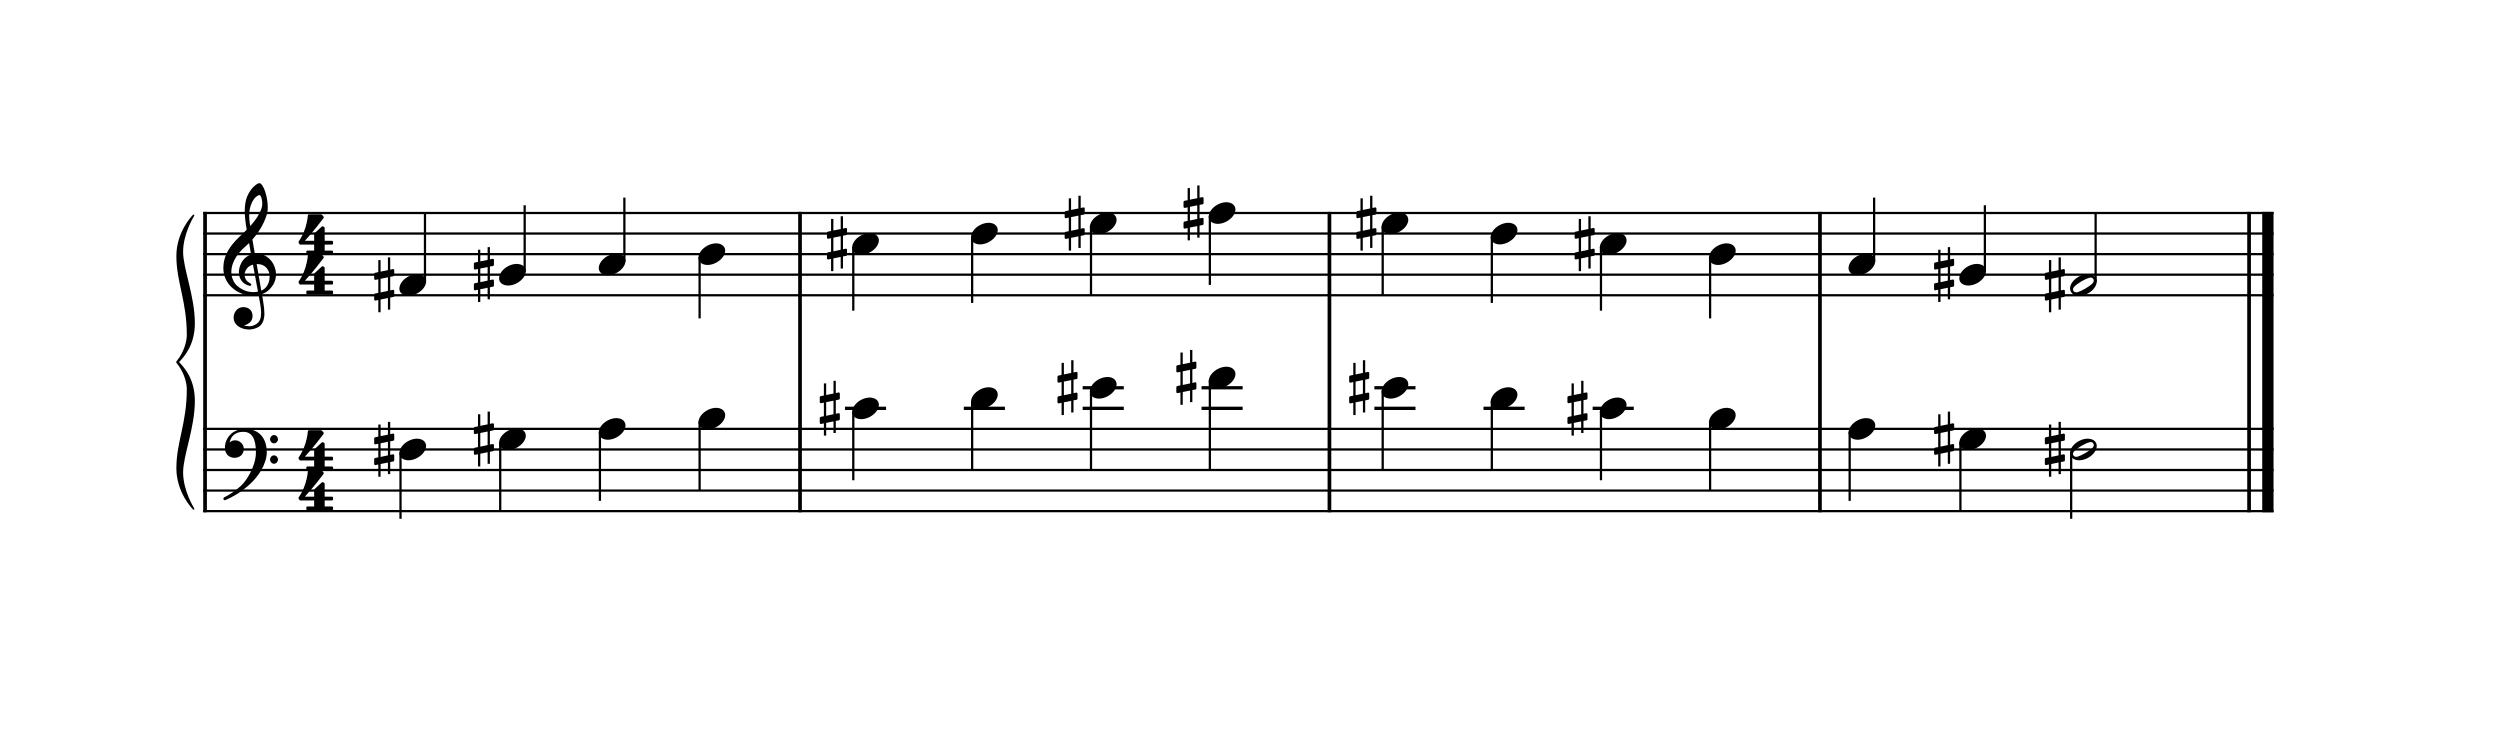 <?xml version="1.0" encoding="UTF-8" standalone="no"?>
<svg width="1000px" height="300px" viewBox="0 400 3040 900" xmlns="http://www.w3.org/2000/svg" xmlns:xlink="http://www.w3.org/1999/xlink" version="1.2" baseProfile="tiny">
 xmlns="http://www.w3.org/2000/svg" xmlns:xlink="http://www.w3.org/1999/xlink" version="1.2" baseProfile="tiny">
<title>exercises_scores (32)</title>
<desc>Generated by MuseScore 3.6.0</desc>
<polyline class="StaffLines" fill="none" stroke="#000000" stroke-width="2.75" stroke-linejoin="bevel" points="247.099,653.005 2764.63,653.005"/>
<polyline class="StaffLines" fill="none" stroke="#000000" stroke-width="2.75" stroke-linejoin="bevel" points="247.099,678.006 2764.63,678.006"/>
<polyline class="StaffLines" fill="none" stroke="#000000" stroke-width="2.75" stroke-linejoin="bevel" points="247.099,703.008 2764.63,703.008"/>
<polyline class="StaffLines" fill="none" stroke="#000000" stroke-width="2.75" stroke-linejoin="bevel" points="247.099,728.009 2764.63,728.009"/>
<polyline class="StaffLines" fill="none" stroke="#000000" stroke-width="2.75" stroke-linejoin="bevel" points="247.099,753.011 2764.63,753.011"/>
<polyline class="StaffLines" fill="none" stroke="#000000" stroke-width="2.75" stroke-linejoin="bevel" points="247.099,915.521 2764.63,915.521"/>
<polyline class="StaffLines" fill="none" stroke="#000000" stroke-width="2.75" stroke-linejoin="bevel" points="247.099,940.523 2764.63,940.523"/>
<polyline class="StaffLines" fill="none" stroke="#000000" stroke-width="2.75" stroke-linejoin="bevel" points="247.099,965.524 2764.63,965.524"/>
<polyline class="StaffLines" fill="none" stroke="#000000" stroke-width="2.75" stroke-linejoin="bevel" points="247.099,990.526 2764.63,990.526"/>
<polyline class="StaffLines" fill="none" stroke="#000000" stroke-width="2.75" stroke-linejoin="bevel" points="247.099,1015.53 2764.63,1015.53"/>
<path class="Text" d="M248.304,217.466 L212.604,217.466 L212.604,220.286 L213.684,220.286 C217.104,220.346 218.244,220.526 218.724,221.126 C219.084,221.666 219.084,221.786 219.084,224.846 L219.084,253.406 C219.084,256.466 219.084,256.586 218.724,257.126 C218.244,257.726 217.104,257.966 213.684,257.966 L212.604,257.966 L212.604,260.786 L233.184,260.786 L233.184,257.966 L231.204,257.966 C227.784,257.966 226.644,257.726 226.164,257.126 C225.804,256.586 225.804,256.406 225.804,253.406 L225.804,239.786 L227.004,239.786 C233.184,239.546 235.404,241.766 235.644,248.426 L238.464,248.426 L238.464,228.746 L235.644,228.746 C235.284,234.626 232.944,236.906 227.244,236.966 L225.804,236.966 L225.804,223.286 C225.744,220.766 226.344,220.346 229.584,220.286 L232.344,220.286 C242.184,220.226 244.644,222.446 246.504,232.766 L249.144,232.766 L248.304,217.466 M273.398,230.708 C273.885,230.613 274.28,230.132 274.28,229.636 L274.28,229.634 L274.28,224.954 C274.279,224.665 274.096,224.283 273.872,224.102 C273.706,223.966 273.398,223.857 273.184,223.857 C273.121,223.857 273.021,223.867 272.96,223.88 L270.374,224.414 L270.374,212.606 L268.178,212.606 L268.178,224.87 L261.08,226.34 L261.08,215.102 L258.884,215.102 L258.884,226.796 L255.776,227.438 C255.292,227.54 254.9,228.024 254.9,228.518 L254.9,233.114 C254.9,233.401 255.08,233.783 255.302,233.966 C255.469,234.102 255.779,234.212 255.994,234.212 L255.998,234.212 C256.059,234.212 256.159,234.204 256.22,234.194 L258.884,233.654 L258.884,246.764 L255.776,247.406 C255.293,247.506 254.9,247.987 254.9,248.48 L254.9,253.082 C254.9,253.369 255.08,253.751 255.302,253.934 C255.469,254.07 255.779,254.18 255.994,254.18 L255.998,254.18 C256.001,254.18 256.006,254.18 256.009,254.18 C256.068,254.18 256.162,254.169 256.22,254.156 L258.884,253.616 L258.884,265.406 L261.08,265.406 L261.08,253.172 L268.178,251.732 L268.178,262.91 L270.374,262.91 L270.374,251.288 L273.398,250.676 C273.885,250.581 274.28,250.1 274.28,249.604 L274.28,249.602 L274.28,244.922 C274.279,244.633 274.096,244.251 273.872,244.07 C273.708,243.933 273.403,243.823 273.19,243.823 C273.126,243.823 273.023,243.834 272.96,243.848 L270.374,244.382 L270.374,231.326 L273.398,230.708 M261.08,246.308 L261.08,233.204 L268.178,231.77 L268.178,244.838 L261.08,246.308 M307.02,216.566 L295.92,217.226 L295.92,219.806 L298.8,219.806 C301.08,219.866 301.38,220.226 301.38,222.806 L301.38,253.406 L301.38,254.846 L301.38,256.286 C301.32,257.126 301.26,257.486 301.02,257.786 C300.6,258.326 299.46,258.566 296.88,258.626 L296.64,258.626 L296.64,260.786 L311.82,260.786 L311.82,258.626 L311.58,258.626 C307.56,258.506 307.02,258.206 307.02,256.046 L307.02,253.406 L307.02,247.166 C307.02,244.226 307.44,241.526 308.1,240.146 C309.42,237.446 312.06,235.586 314.64,235.586 C316.2,235.586 318,236.486 318.84,237.686 C319.8,239.006 320.22,240.806 320.22,243.746 L320.22,253.406 L320.22,256.286 C320.16,257.126 320.1,257.486 319.86,257.786 C319.44,258.326 318.24,258.566 315.66,258.626 L315.42,258.626 L315.42,260.786 L330.6,260.786 L330.6,258.626 L330.36,258.626 C326.4,258.506 325.86,258.206 325.86,256.046 L325.86,253.406 L325.86,243.986 C325.86,239.666 325.68,238.586 324.6,236.546 C323.1,233.606 320.1,231.926 316.5,231.926 C312.6,231.926 309.72,233.666 307.02,237.686 L307.02,216.566 M358.797,241.466 C358.797,237.686 358.137,235.766 356.397,234.326 C354.417,232.706 351.477,231.926 347.637,231.926 C340.857,231.926 335.937,235.106 335.937,239.486 C335.937,241.706 337.317,243.146 339.417,243.146 C341.337,243.146 342.657,241.886 342.657,240.086 C342.657,239.306 342.357,238.466 341.757,237.626 C341.397,237.206 341.337,237.086 341.337,236.786 C341.337,235.586 343.737,234.506 346.617,234.506 C348.537,234.506 350.637,235.106 351.597,236.006 C352.737,236.966 353.157,238.406 353.157,241.106 L353.157,243.446 C346.917,244.526 344.937,245.006 341.997,246.146 C336.777,248.066 334.317,250.826 334.317,254.666 C334.317,258.986 337.677,261.686 343.017,261.686 C347.157,261.686 350.877,260.006 353.457,256.946 C354.417,260.006 355.917,261.206 358.737,261.206 C361.437,261.206 364.257,259.466 364.257,257.726 C364.257,257.306 364.017,257.006 363.657,257.006 C363.417,257.006 363.177,257.066 362.757,257.246 C361.917,257.606 361.557,257.666 361.077,257.666 C359.397,257.666 358.797,256.586 358.797,253.526 L358.797,241.466 M353.157,248.786 C353.157,252.386 352.977,253.226 351.957,254.786 C350.457,257.006 347.757,258.506 345.117,258.506 C342.357,258.506 340.377,256.526 340.377,253.826 C340.377,251.306 341.637,249.506 344.277,248.246 C346.137,247.406 348.477,246.806 353.157,246.026 L353.157,248.786 M376.916,232.826 L366.296,233.486 L366.296,236.066 L368.756,236.066 C371.036,236.126 371.336,236.486 371.336,239.066 L371.336,253.406 L371.336,256.226 C371.276,257.126 371.216,257.486 370.976,257.786 C370.556,258.326 369.356,258.566 366.776,258.626 L366.536,258.626 L366.536,260.786 L382.556,260.786 L382.556,258.626 L381.476,258.626 C377.456,258.506 376.916,258.206 376.916,256.046 L376.916,253.406 L376.916,252.806 C376.976,242.726 380.576,235.046 385.256,234.806 C384.416,235.766 384.176,236.366 384.176,237.506 C384.176,239.426 385.556,240.806 387.476,240.806 C389.696,240.806 391.136,239.186 391.136,236.786 C391.136,233.846 389.096,231.926 385.916,231.926 C382.136,231.926 378.896,234.926 376.916,240.266 L376.916,232.826 M404.737,232.826 L394.057,233.486 L394.057,236.066 L396.517,236.066 C398.797,236.126 399.097,236.486 399.097,239.066 L399.097,253.406 L399.097,255.746 L399.097,256.226 C399.037,257.126 398.977,257.486 398.737,257.786 C398.317,258.326 397.177,258.566 394.597,258.626 L394.357,258.626 L394.357,260.786 L409.477,260.786 L409.477,258.626 L409.237,258.626 C405.277,258.506 404.737,258.206 404.737,255.986 L404.737,253.406 L404.737,244.886 C404.737,239.546 407.677,235.586 411.577,235.586 C414.997,235.586 416.737,238.046 416.737,242.906 L416.737,253.406 L416.737,256.286 C416.677,257.066 416.617,257.486 416.317,257.786 C415.957,258.326 414.757,258.566 412.177,258.626 L411.937,258.626 L411.937,260.786 L427.117,260.786 L427.117,258.626 L426.877,258.626 C422.917,258.506 422.377,258.206 422.377,256.046 L422.377,253.406 L422.377,245.426 C422.377,239.426 425.077,235.586 429.277,235.586 C432.697,235.586 434.377,238.166 434.377,243.566 L434.377,253.406 L434.377,256.226 C434.317,257.066 434.257,257.486 433.957,257.786 C433.597,258.326 432.397,258.566 429.817,258.626 L429.577,258.626 L429.577,260.786 L444.757,260.786 L444.757,258.626 L444.517,258.626 C440.557,258.506 440.017,258.206 440.017,255.986 L440.017,253.406 L440.017,242.366 C440.017,238.646 439.657,237.386 438.097,235.346 C436.357,233.126 433.897,231.926 431.017,231.926 C427.117,231.926 424.237,233.786 421.657,237.926 C420.637,234.326 417.397,231.926 413.377,231.926 C409.717,231.926 407.077,233.666 404.737,237.446 L404.737,232.826 M461.125,231.926 C453.745,231.926 448.045,238.466 448.045,246.866 C448.045,255.086 453.805,261.686 461.005,261.686 C468.205,261.686 473.965,255.086 473.965,246.806 C473.965,238.586 468.205,231.926 461.125,231.926 M461.125,234.506 C465.325,234.506 467.665,238.886 467.665,246.806 C467.665,254.786 465.325,259.106 461.005,259.106 C456.685,259.106 454.345,254.786 454.345,246.866 C454.345,238.706 456.625,234.506 461.125,234.506 M488.005,232.826 L477.625,233.486 L477.625,236.066 L479.785,236.066 C482.065,236.126 482.365,236.486 482.365,239.066 L482.365,253.406 L482.365,254.846 L482.365,256.226 C482.305,257.126 482.245,257.486 482.005,257.786 C481.585,258.326 480.445,258.566 477.865,258.626 L477.625,258.626 L477.625,260.786 L492.805,260.786 L492.805,258.626 L492.565,258.626 C488.545,258.506 488.005,258.206 488.005,256.046 L488.005,253.406 L488.005,247.166 C488.005,244.226 488.425,241.526 489.085,240.146 C490.345,237.446 493.045,235.586 495.625,235.586 C497.185,235.586 498.985,236.426 499.885,237.686 C500.785,239.006 501.205,240.806 501.205,243.686 L501.205,253.406 L501.205,256.226 C501.145,257.126 501.085,257.486 500.845,257.786 C500.425,258.326 499.225,258.566 496.645,258.626 L496.405,258.626 L496.405,260.786 L511.585,260.786 L511.585,258.626 L511.345,258.626 C507.385,258.506 506.845,258.206 506.845,256.046 L506.845,253.406 L506.845,243.986 C506.845,239.666 506.665,238.586 505.585,236.546 C504.085,233.666 501.085,231.926 497.485,231.926 C493.585,231.926 490.645,233.726 488.005,237.686 L488.005,232.826 M525.021,232.826 L513.741,233.486 L513.741,236.066 L516.801,236.066 C519.081,236.126 519.381,236.486 519.381,239.066 L519.381,253.406 L519.381,256.226 C519.321,257.126 519.261,257.486 519.021,257.786 C518.601,258.326 517.461,258.566 514.881,258.626 L514.461,258.626 L514.461,260.786 L530.001,260.786 L530.001,258.626 L529.581,258.626 C525.561,258.506 525.021,258.206 525.021,256.046 L525.021,253.406 L525.021,232.826 M522.201,217.886 C520.281,217.886 518.721,219.446 518.721,221.366 C518.721,223.286 520.281,224.846 522.141,224.846 C524.121,224.846 525.681,223.286 525.681,221.366 C525.681,219.446 524.121,217.886 522.201,217.886 M554.772,251.966 C552.852,256.286 550.812,258.026 547.692,258.026 C542.892,258.026 539.892,253.646 539.892,246.626 C539.892,239.306 542.832,234.506 547.272,234.506 C549.072,234.506 550.632,235.346 550.632,236.306 C550.632,236.486 550.572,236.666 550.272,237.026 C549.312,238.166 549.072,238.766 549.072,239.786 C549.072,241.766 550.572,243.146 552.672,243.146 C554.832,243.146 556.332,241.466 556.332,239.066 C556.332,234.986 552.312,231.926 546.972,231.926 C539.172,231.926 533.592,238.286 533.592,247.286 C533.592,255.806 538.692,261.686 546.132,261.686 C551.472,261.686 554.532,259.226 557.112,252.866 L554.772,251.966 M586.908,232.826 L576.228,233.486 L576.228,236.066 L578.688,236.066 C580.968,236.126 581.268,236.486 581.268,239.066 L581.268,253.406 L581.268,255.746 L581.268,256.226 C581.208,257.126 581.148,257.486 580.908,257.786 C580.488,258.326 579.348,258.566 576.768,258.626 L576.528,258.626 L576.528,260.786 L591.648,260.786 L591.648,258.626 L591.408,258.626 C587.448,258.506 586.908,258.206 586.908,255.986 L586.908,253.406 L586.908,244.886 C586.908,239.546 589.848,235.586 593.748,235.586 C597.168,235.586 598.908,238.046 598.908,242.906 L598.908,253.406 L598.908,256.286 C598.848,257.066 598.788,257.486 598.488,257.786 C598.128,258.326 596.928,258.566 594.348,258.626 L594.108,258.626 L594.108,260.786 L609.288,260.786 L609.288,258.626 L609.048,258.626 C605.088,258.506 604.548,258.206 604.548,256.046 L604.548,253.406 L604.548,245.426 C604.548,239.426 607.248,235.586 611.448,235.586 C614.868,235.586 616.548,238.166 616.548,243.566 L616.548,253.406 L616.548,256.226 C616.488,257.066 616.428,257.486 616.128,257.786 C615.768,258.326 614.568,258.566 611.988,258.626 L611.748,258.626 L611.748,260.786 L626.928,260.786 L626.928,258.626 L626.688,258.626 C622.728,258.506 622.188,258.206 622.188,255.986 L622.188,253.406 L622.188,242.366 C622.188,238.646 621.828,237.386 620.268,235.346 C618.528,233.126 616.068,231.926 613.188,231.926 C609.288,231.926 606.408,233.786 603.828,237.926 C602.808,234.326 599.568,231.926 595.548,231.926 C591.888,231.926 589.248,233.666 586.908,237.446 L586.908,232.826 M640.537,232.826 L629.257,233.486 L629.257,236.066 L632.317,236.066 C634.597,236.126 634.897,236.486 634.897,239.066 L634.897,253.406 L634.897,256.226 C634.837,257.126 634.777,257.486 634.537,257.786 C634.117,258.326 632.977,258.566 630.397,258.626 L629.977,258.626 L629.977,260.786 L645.517,260.786 L645.517,258.626 L645.097,258.626 C641.077,258.506 640.537,258.206 640.537,256.046 L640.537,253.406 L640.537,232.826 M637.717,217.886 C635.797,217.886 634.237,219.446 634.237,221.366 C634.237,223.286 635.797,224.846 637.657,224.846 C639.637,224.846 641.197,223.286 641.197,221.366 C641.197,219.446 639.637,217.886 637.717,217.886 M659.067,232.826 L648.687,233.486 L648.687,236.066 L650.847,236.066 C653.127,236.126 653.427,236.486 653.427,239.066 L653.427,253.406 L653.427,254.846 L653.427,256.226 C653.367,257.126 653.307,257.486 653.067,257.786 C652.647,258.326 651.507,258.566 648.927,258.626 L648.687,258.626 L648.687,260.786 L663.867,260.786 L663.867,258.626 L663.627,258.626 C659.607,258.506 659.067,258.206 659.067,256.046 L659.067,253.406 L659.067,247.166 C659.067,244.226 659.487,241.526 660.147,240.146 C661.407,237.446 664.107,235.586 666.687,235.586 C668.247,235.586 670.047,236.426 670.947,237.686 C671.847,239.006 672.267,240.806 672.267,243.686 L672.267,253.406 L672.267,256.226 C672.207,257.126 672.147,257.486 671.907,257.786 C671.487,258.326 670.287,258.566 667.707,258.626 L667.467,258.626 L667.467,260.786 L682.647,260.786 L682.647,258.626 L682.407,258.626 C678.447,258.506 677.907,258.206 677.907,256.046 L677.907,253.406 L677.907,243.986 C677.907,239.666 677.727,238.586 676.647,236.546 C675.147,233.666 672.147,231.926 668.547,231.926 C664.647,231.926 661.707,233.726 659.067,237.686 L659.067,232.826 M698.843,231.926 C691.463,231.926 685.763,238.466 685.763,246.866 C685.763,255.086 691.523,261.686 698.723,261.686 C705.923,261.686 711.683,255.086 711.683,246.806 C711.683,238.586 705.923,231.926 698.843,231.926 M698.843,234.506 C703.043,234.506 705.383,238.886 705.383,246.806 C705.383,254.786 703.043,259.106 698.723,259.106 C694.403,259.106 692.063,254.786 692.063,246.866 C692.063,238.706 694.343,234.506 698.843,234.506 M725.603,232.826 L714.983,233.486 L714.983,236.066 L717.443,236.066 C719.723,236.126 720.023,236.486 720.023,239.066 L720.023,253.406 L720.023,256.226 C719.963,257.126 719.903,257.486 719.663,257.786 C719.243,258.326 718.043,258.566 715.463,258.626 L715.223,258.626 L715.223,260.786 L731.243,260.786 L731.243,258.626 L730.163,258.626 C726.143,258.506 725.603,258.206 725.603,256.046 L725.603,253.406 L725.603,252.806 C725.663,242.726 729.263,235.046 733.943,234.806 C733.103,235.766 732.863,236.366 732.863,237.506 C732.863,239.426 734.243,240.806 736.163,240.806 C738.383,240.806 739.823,239.186 739.823,236.786 C739.823,233.846 737.783,231.926 734.603,231.926 C730.823,231.926 727.583,234.926 725.603,240.266 L725.603,232.826 "/>
<polyline class="BarLine" fill="none" stroke="#000000" stroke-width="4.50" stroke-linejoin="bevel" points="249.349,914.146 249.349,1016.9"/>
<polyline class="BarLine" fill="none" stroke="#000000" stroke-width="4.50" stroke-linejoin="bevel" points="972.826,914.146 972.826,1016.9"/>
<polyline class="BarLine" fill="none" stroke="#000000" stroke-width="4.50" stroke-linejoin="bevel" points="1616.59,914.146 1616.59,1016.9"/>
<polyline class="BarLine" fill="none" stroke="#000000" stroke-width="4.50" stroke-linejoin="bevel" points="2213.06,914.146 2213.06,1016.9"/>
<polyline class="BarLine" fill="none" stroke="#000000" stroke-width="4.50" stroke-linejoin="bevel" points="2734.88,914.146 2734.88,1016.9"/>
<polyline class="BarLine" fill="none" stroke="#000000" stroke-width="13.75" stroke-linejoin="bevel" points="2757.75,914.146 2757.75,1016.9"/>
<polyline class="BarLine" fill="none" stroke="#000000" stroke-width="4.50" stroke-linejoin="bevel" points="249.349,651.63 249.349,915.521"/>
<polyline class="BarLine" fill="none" stroke="#000000" stroke-width="4.50" stroke-linejoin="bevel" points="972.826,651.63 972.826,915.521"/>
<polyline class="BarLine" fill="none" stroke="#000000" stroke-width="4.50" stroke-linejoin="bevel" points="1616.59,651.63 1616.59,915.521"/>
<polyline class="BarLine" fill="none" stroke="#000000" stroke-width="4.50" stroke-linejoin="bevel" points="2213.06,651.63 2213.06,915.521"/>
<polyline class="BarLine" fill="none" stroke="#000000" stroke-width="4.50" stroke-linejoin="bevel" points="2734.88,651.63 2734.88,915.521"/>
<polyline class="BarLine" fill="none" stroke="#000000" stroke-width="13.75" stroke-linejoin="bevel" points="2757.75,651.63 2757.75,915.521"/>
<path class="Accidental" d="M478.302,929.923 C478.902,929.823 479.402,929.123 479.402,928.523 L479.402,922.623 C479.402,921.823 478.802,921.223 478.002,921.223 L477.802,921.223 L474.502,921.923 L474.502,907.023 L471.702,907.023 L471.702,922.523 L462.802,924.323 L462.802,910.223 L460.002,910.223 L460.002,924.923 L456.102,925.723 C455.502,925.823 455.002,926.523 455.002,927.123 L455.002,927.323 L455.002,933.123 L455.002,932.923 C455.002,933.723 455.602,934.323 456.402,934.323 L456.702,934.323 L460.002,933.623 L460.002,950.123 L456.102,950.923 C455.502,951.023 455.002,951.723 455.002,952.323 L455.002,958.123 C455.002,958.923 455.602,959.523 456.402,959.523 L456.702,959.523 L460.002,958.823 L460.002,973.723 L462.802,973.723 L462.802,958.223 L471.702,956.423 L471.702,970.523 L474.502,970.523 L474.502,955.823 L478.302,955.123 C478.902,955.023 479.402,954.323 479.402,953.723 L479.402,947.823 C479.402,947.023 478.802,946.423 478.002,946.423 L477.802,946.423 L474.502,947.123 L474.502,930.623 L478.302,929.923 M462.802,949.623 L462.802,933.023 L471.702,931.223 L471.702,947.723 L462.802,949.623 "/>
<path class="Accidental" d="M599.533,917.422 C600.133,917.322 600.633,916.622 600.633,916.022 L600.633,910.122 C600.633,909.322 600.033,908.722 599.233,908.722 L599.033,908.722 L595.733,909.422 L595.733,894.522 L592.933,894.522 L592.933,910.022 L584.033,911.822 L584.033,897.722 L581.233,897.722 L581.233,912.422 L577.333,913.222 C576.733,913.322 576.233,914.022 576.233,914.622 L576.233,914.822 L576.233,920.622 L576.233,920.422 C576.233,921.222 576.833,921.822 577.633,921.822 L577.933,921.822 L581.233,921.122 L581.233,937.622 L577.333,938.422 C576.733,938.522 576.233,939.222 576.233,939.822 L576.233,945.622 C576.233,946.422 576.833,947.022 577.633,947.022 L577.933,947.022 L581.233,946.322 L581.233,961.222 L584.033,961.222 L584.033,945.722 L592.933,943.922 L592.933,958.022 L595.733,958.022 L595.733,943.322 L599.533,942.622 C600.133,942.522 600.633,941.822 600.633,941.222 L600.633,935.322 C600.633,934.522 600.033,933.922 599.233,933.922 L599.033,933.922 L595.733,934.622 L595.733,918.122 L599.533,917.422 M584.033,937.122 L584.033,920.522 L592.933,918.722 L592.933,935.222 L584.033,937.122 "/>
<path class="Accidental" d="M1020.13,879.92 C1020.73,879.82 1021.23,879.12 1021.23,878.52 L1021.23,872.62 C1021.23,871.82 1020.63,871.22 1019.83,871.22 L1019.63,871.22 L1016.33,871.92 L1016.33,857.02 L1013.53,857.02 L1013.53,872.52 L1004.63,874.32 L1004.63,860.22 L1001.83,860.22 L1001.83,874.92 L997.928,875.72 C997.328,875.82 996.828,876.52 996.828,877.12 L996.828,877.32 L996.828,883.12 L996.828,882.92 C996.828,883.72 997.428,884.32 998.228,884.32 L998.528,884.32 L1001.83,883.62 L1001.83,900.12 L997.928,900.92 C997.328,901.02 996.828,901.72 996.828,902.32 L996.828,908.12 C996.828,908.92 997.428,909.52 998.228,909.52 L998.528,909.52 L1001.83,908.82 L1001.83,923.72 L1004.63,923.72 L1004.63,908.22 L1013.53,906.42 L1013.53,920.52 L1016.33,920.52 L1016.33,905.82 L1020.13,905.12 C1020.73,905.02 1021.23,904.32 1021.23,903.72 L1021.23,897.82 C1021.23,897.02 1020.63,896.42 1019.83,896.42 L1019.63,896.42 L1016.33,897.12 L1016.33,880.62 L1020.13,879.92 M1004.63,899.62 L1004.63,883.02 L1013.53,881.22 L1013.53,897.72 L1004.63,899.62 "/>
<path class="Accidental" d="M1309.18,854.918 C1309.78,854.818 1310.28,854.118 1310.28,853.518 L1310.28,847.618 C1310.28,846.818 1309.68,846.218 1308.88,846.218 L1308.68,846.218 L1305.38,846.918 L1305.38,832.018 L1302.58,832.018 L1302.58,847.518 L1293.68,849.318 L1293.68,835.218 L1290.88,835.218 L1290.88,849.918 L1286.98,850.718 C1286.38,850.818 1285.88,851.518 1285.88,852.118 L1285.88,852.318 L1285.88,858.118 L1285.88,857.918 C1285.88,858.718 1286.48,859.318 1287.28,859.318 L1287.58,859.318 L1290.88,858.618 L1290.88,875.118 L1286.98,875.918 C1286.38,876.018 1285.88,876.718 1285.88,877.318 L1285.88,883.118 C1285.88,883.918 1286.48,884.518 1287.28,884.518 L1287.58,884.518 L1290.88,883.818 L1290.88,898.718 L1293.68,898.718 L1293.68,883.218 L1302.58,881.418 L1302.58,895.518 L1305.38,895.518 L1305.38,880.818 L1309.18,880.118 C1309.78,880.018 1310.28,879.318 1310.28,878.718 L1310.28,872.818 C1310.28,872.018 1309.68,871.418 1308.88,871.418 L1308.68,871.418 L1305.38,872.118 L1305.38,855.618 L1309.18,854.918 M1293.68,874.618 L1293.68,858.018 L1302.58,856.218 L1302.58,872.718 L1293.68,874.618 "/>
<path class="Accidental" d="M1453.71,842.417 C1454.31,842.317 1454.81,841.617 1454.81,841.017 L1454.81,835.117 C1454.81,834.317 1454.21,833.717 1453.41,833.717 L1453.21,833.717 L1449.91,834.417 L1449.91,819.517 L1447.11,819.517 L1447.11,835.017 L1438.21,836.817 L1438.21,822.717 L1435.41,822.717 L1435.41,837.417 L1431.51,838.217 C1430.91,838.317 1430.41,839.017 1430.41,839.617 L1430.41,839.817 L1430.41,845.617 L1430.41,845.417 C1430.41,846.217 1431.01,846.817 1431.81,846.817 L1432.11,846.817 L1435.41,846.117 L1435.41,862.617 L1431.51,863.417 C1430.91,863.517 1430.41,864.217 1430.41,864.817 L1430.41,870.617 C1430.41,871.417 1431.01,872.017 1431.81,872.017 L1432.11,872.017 L1435.41,871.317 L1435.41,886.217 L1438.21,886.217 L1438.21,870.717 L1447.11,868.917 L1447.11,883.017 L1449.91,883.017 L1449.91,868.317 L1453.71,867.617 C1454.31,867.517 1454.81,866.817 1454.81,866.217 L1454.81,860.317 C1454.81,859.517 1454.21,858.917 1453.41,858.917 L1453.21,858.917 L1449.91,859.617 L1449.91,843.117 L1453.71,842.417 M1438.21,862.117 L1438.21,845.517 L1447.11,843.717 L1447.11,860.217 L1438.21,862.117 "/>
<path class="Accidental" d="M1663.89,854.918 C1664.49,854.818 1664.99,854.118 1664.99,853.518 L1664.99,847.618 C1664.99,846.818 1664.39,846.218 1663.59,846.218 L1663.39,846.218 L1660.09,846.918 L1660.09,832.018 L1657.29,832.018 L1657.29,847.518 L1648.39,849.318 L1648.39,835.218 L1645.59,835.218 L1645.59,849.918 L1641.69,850.718 C1641.09,850.818 1640.59,851.518 1640.59,852.118 L1640.59,852.318 L1640.59,858.118 L1640.59,857.918 C1640.59,858.718 1641.19,859.318 1641.99,859.318 L1642.29,859.318 L1645.59,858.618 L1645.59,875.118 L1641.69,875.918 C1641.09,876.018 1640.59,876.718 1640.59,877.318 L1640.59,883.118 C1640.59,883.918 1641.19,884.518 1641.99,884.518 L1642.29,884.518 L1645.59,883.818 L1645.59,898.718 L1648.39,898.718 L1648.39,883.218 L1657.29,881.418 L1657.29,895.518 L1660.09,895.518 L1660.09,880.818 L1663.89,880.118 C1664.49,880.018 1664.99,879.318 1664.99,878.718 L1664.99,872.818 C1664.99,872.018 1664.39,871.418 1663.59,871.418 L1663.39,871.418 L1660.09,872.118 L1660.09,855.618 L1663.89,854.918 M1648.39,874.618 L1648.39,858.018 L1657.29,856.218 L1657.29,872.718 L1648.39,874.618 "/>
<path class="Accidental" d="M1929.3,879.92 C1929.9,879.82 1930.4,879.12 1930.4,878.52 L1930.4,872.62 C1930.4,871.82 1929.8,871.22 1929,871.22 L1928.8,871.22 L1925.5,871.92 L1925.5,857.02 L1922.7,857.02 L1922.7,872.52 L1913.8,874.32 L1913.8,860.22 L1911,860.22 L1911,874.92 L1907.1,875.72 C1906.5,875.82 1906,876.52 1906,877.12 L1906,877.32 L1906,883.12 L1906,882.92 C1906,883.72 1906.6,884.32 1907.4,884.32 L1907.7,884.32 L1911,883.62 L1911,900.12 L1907.1,900.92 C1906.5,901.02 1906,901.72 1906,902.32 L1906,908.12 C1906,908.92 1906.6,909.52 1907.4,909.52 L1907.7,909.52 L1911,908.82 L1911,923.72 L1913.8,923.72 L1913.8,908.22 L1922.7,906.42 L1922.7,920.52 L1925.5,920.52 L1925.5,905.82 L1929.3,905.12 C1929.9,905.02 1930.4,904.32 1930.4,903.72 L1930.4,897.82 C1930.4,897.02 1929.8,896.42 1929,896.42 L1928.8,896.42 L1925.5,897.12 L1925.5,880.62 L1929.3,879.92 M1913.8,899.62 L1913.8,883.02 L1922.7,881.22 L1922.7,897.72 L1913.8,899.62 "/>
<path class="Accidental" d="M2375.14,917.422 C2375.74,917.322 2376.24,916.622 2376.24,916.022 L2376.24,910.122 C2376.24,909.322 2375.64,908.722 2374.84,908.722 L2374.64,908.722 L2371.34,909.422 L2371.34,894.522 L2368.54,894.522 L2368.54,910.022 L2359.64,911.822 L2359.64,897.722 L2356.84,897.722 L2356.84,912.422 L2352.94,913.222 C2352.34,913.322 2351.84,914.022 2351.84,914.622 L2351.84,914.822 L2351.84,920.622 L2351.84,920.422 C2351.84,921.222 2352.44,921.822 2353.24,921.822 L2353.54,921.822 L2356.84,921.122 L2356.84,937.622 L2352.94,938.422 C2352.34,938.522 2351.84,939.222 2351.84,939.822 L2351.84,945.622 C2351.84,946.422 2352.44,947.022 2353.24,947.022 L2353.54,947.022 L2356.84,946.322 L2356.84,961.222 L2359.64,961.222 L2359.64,945.722 L2368.54,943.922 L2368.54,958.022 L2371.34,958.022 L2371.34,943.322 L2375.14,942.622 C2375.74,942.522 2376.24,941.822 2376.24,941.222 L2376.24,935.322 C2376.24,934.522 2375.64,933.922 2374.84,933.922 L2374.64,933.922 L2371.34,934.622 L2371.34,918.122 L2375.14,917.422 M2359.64,937.122 L2359.64,920.522 L2368.54,918.722 L2368.54,935.222 L2359.64,937.122 "/>
<path class="Accidental" d="M2509.81,929.923 C2510.41,929.823 2510.91,929.123 2510.91,928.523 L2510.91,922.623 C2510.91,921.823 2510.31,921.223 2509.51,921.223 L2509.31,921.223 L2506.01,921.923 L2506.01,907.023 L2503.21,907.023 L2503.21,922.523 L2494.31,924.323 L2494.31,910.223 L2491.51,910.223 L2491.51,924.923 L2487.61,925.723 C2487.01,925.823 2486.51,926.523 2486.51,927.123 L2486.51,927.323 L2486.51,933.123 L2486.51,932.923 C2486.51,933.723 2487.11,934.323 2487.91,934.323 L2488.21,934.323 L2491.51,933.623 L2491.51,950.123 L2487.61,950.923 C2487.01,951.023 2486.51,951.723 2486.51,952.323 L2486.51,958.123 C2486.51,958.923 2487.11,959.523 2487.91,959.523 L2488.21,959.523 L2491.51,958.823 L2491.51,973.723 L2494.31,973.723 L2494.31,958.223 L2503.21,956.423 L2503.21,970.523 L2506.01,970.523 L2506.01,955.823 L2509.81,955.123 C2510.41,955.023 2510.91,954.323 2510.91,953.723 L2510.91,947.823 C2510.91,947.023 2510.31,946.423 2509.51,946.423 L2509.31,946.423 L2506.01,947.123 L2506.01,930.623 L2509.81,929.923 M2494.31,949.623 L2494.31,933.023 L2503.21,931.223 L2503.21,947.723 L2494.31,949.623 "/>
<path class="Accidental" d="M478.302,729.91 C478.902,729.81 479.402,729.11 479.402,728.51 L479.402,722.61 C479.402,721.81 478.802,721.21 478.002,721.21 L477.802,721.21 L474.502,721.91 L474.502,707.01 L471.702,707.01 L471.702,722.51 L462.802,724.31 L462.802,710.21 L460.002,710.21 L460.002,724.91 L456.102,725.71 C455.502,725.81 455.002,726.51 455.002,727.11 L455.002,727.31 L455.002,733.11 L455.002,732.91 C455.002,733.71 455.602,734.31 456.402,734.31 L456.702,734.31 L460.002,733.61 L460.002,750.11 L456.102,750.91 C455.502,751.01 455.002,751.71 455.002,752.31 L455.002,758.11 C455.002,758.91 455.602,759.51 456.402,759.51 L456.702,759.51 L460.002,758.81 L460.002,773.71 L462.802,773.71 L462.802,758.21 L471.702,756.41 L471.702,770.51 L474.502,770.51 L474.502,755.81 L478.302,755.11 C478.902,755.01 479.402,754.31 479.402,753.71 L479.402,747.81 C479.402,747.01 478.802,746.41 478.002,746.41 L477.802,746.41 L474.502,747.11 L474.502,730.61 L478.302,729.91 M462.802,749.61 L462.802,733.01 L471.702,731.21 L471.702,747.71 L462.802,749.61 "/>
<path class="Accidental" d="M599.533,717.409 C600.133,717.309 600.633,716.609 600.633,716.009 L600.633,710.109 C600.633,709.309 600.033,708.709 599.233,708.709 L599.033,708.709 L595.733,709.409 L595.733,694.509 L592.933,694.509 L592.933,710.009 L584.033,711.809 L584.033,697.709 L581.233,697.709 L581.233,712.409 L577.333,713.209 C576.733,713.309 576.233,714.009 576.233,714.609 L576.233,714.809 L576.233,720.609 L576.233,720.409 C576.233,721.209 576.833,721.809 577.633,721.809 L577.933,721.809 L581.233,721.109 L581.233,737.609 L577.333,738.409 C576.733,738.509 576.233,739.209 576.233,739.809 L576.233,745.609 C576.233,746.409 576.833,747.009 577.633,747.009 L577.933,747.009 L581.233,746.309 L581.233,761.209 L584.033,761.209 L584.033,745.709 L592.933,743.909 L592.933,758.009 L595.733,758.009 L595.733,743.309 L599.533,742.609 C600.133,742.509 600.633,741.809 600.633,741.209 L600.633,735.309 C600.633,734.509 600.033,733.909 599.233,733.909 L599.033,733.909 L595.733,734.609 L595.733,718.109 L599.533,717.409 M584.033,737.109 L584.033,720.509 L592.933,718.709 L592.933,735.209 L584.033,737.109 "/>
<path class="Accidental" d="M1028.88,679.907 C1029.48,679.807 1029.98,679.107 1029.98,678.507 L1029.98,672.607 C1029.98,671.807 1029.38,671.207 1028.58,671.207 L1028.38,671.207 L1025.08,671.907 L1025.08,657.007 L1022.28,657.007 L1022.28,672.507 L1013.38,674.307 L1013.38,660.207 L1010.58,660.207 L1010.58,674.907 L1006.68,675.707 C1006.08,675.807 1005.58,676.507 1005.58,677.107 L1005.58,677.307 L1005.58,683.107 L1005.58,682.907 C1005.58,683.707 1006.18,684.307 1006.98,684.307 L1007.28,684.307 L1010.58,683.607 L1010.58,700.107 L1006.68,700.907 C1006.08,701.007 1005.58,701.707 1005.58,702.307 L1005.58,708.107 C1005.58,708.907 1006.18,709.507 1006.98,709.507 L1007.28,709.507 L1010.58,708.807 L1010.58,723.707 L1013.38,723.707 L1013.38,708.207 L1022.28,706.407 L1022.28,720.507 L1025.08,720.507 L1025.08,705.807 L1028.88,705.107 C1029.48,705.007 1029.98,704.307 1029.98,703.707 L1029.98,697.807 C1029.98,697.007 1029.38,696.407 1028.58,696.407 L1028.38,696.407 L1025.08,697.107 L1025.08,680.607 L1028.88,679.907 M1013.38,699.607 L1013.38,683.007 L1022.28,681.207 L1022.28,697.707 L1013.38,699.607 "/>
<path class="Accidental" d="M1317.93,654.906 C1318.53,654.806 1319.03,654.106 1319.03,653.506 L1319.03,647.606 C1319.03,646.806 1318.43,646.206 1317.63,646.206 L1317.43,646.206 L1314.13,646.906 L1314.13,632.006 L1311.33,632.006 L1311.33,647.506 L1302.43,649.306 L1302.43,635.206 L1299.63,635.206 L1299.63,649.906 L1295.73,650.706 C1295.13,650.806 1294.63,651.506 1294.63,652.106 L1294.63,652.306 L1294.63,658.106 L1294.63,657.906 C1294.63,658.706 1295.23,659.306 1296.03,659.306 L1296.33,659.306 L1299.63,658.606 L1299.63,675.106 L1295.73,675.906 C1295.13,676.006 1294.63,676.706 1294.63,677.306 L1294.63,683.106 C1294.63,683.906 1295.23,684.506 1296.03,684.506 L1296.33,684.506 L1299.63,683.806 L1299.63,698.706 L1302.43,698.706 L1302.43,683.206 L1311.33,681.406 L1311.33,695.506 L1314.13,695.506 L1314.13,680.806 L1317.93,680.106 C1318.53,680.006 1319.03,679.306 1319.03,678.706 L1319.03,672.806 C1319.03,672.006 1318.43,671.406 1317.63,671.406 L1317.43,671.406 L1314.13,672.106 L1314.13,655.606 L1317.93,654.906 M1302.43,674.606 L1302.43,658.006 L1311.33,656.206 L1311.33,672.706 L1302.43,674.606 "/>
<path class="Accidental" d="M1462.46,642.405 C1463.06,642.305 1463.56,641.605 1463.56,641.005 L1463.56,635.105 C1463.56,634.305 1462.96,633.705 1462.16,633.705 L1461.96,633.705 L1458.66,634.405 L1458.66,619.505 L1455.86,619.505 L1455.86,635.005 L1446.96,636.805 L1446.96,622.705 L1444.16,622.705 L1444.16,637.405 L1440.26,638.205 C1439.66,638.305 1439.16,639.005 1439.16,639.605 L1439.16,639.805 L1439.16,645.605 L1439.16,645.405 C1439.16,646.205 1439.76,646.805 1440.56,646.805 L1440.86,646.805 L1444.16,646.105 L1444.16,662.605 L1440.26,663.405 C1439.66,663.505 1439.16,664.205 1439.16,664.805 L1439.16,670.605 C1439.16,671.405 1439.76,672.005 1440.56,672.005 L1440.86,672.005 L1444.16,671.305 L1444.16,686.205 L1446.96,686.205 L1446.96,670.705 L1455.86,668.905 L1455.86,683.005 L1458.66,683.005 L1458.66,668.305 L1462.46,667.605 C1463.06,667.505 1463.56,666.805 1463.56,666.205 L1463.56,660.305 C1463.56,659.505 1462.96,658.905 1462.16,658.905 L1461.96,658.905 L1458.66,659.605 L1458.66,643.105 L1462.46,642.405 M1446.96,662.105 L1446.96,645.505 L1455.86,643.705 L1455.86,660.205 L1446.96,662.105 "/>
<path class="Accidental" d="M1672.64,654.906 C1673.24,654.806 1673.74,654.106 1673.74,653.506 L1673.74,647.606 C1673.74,646.806 1673.14,646.206 1672.34,646.206 L1672.14,646.206 L1668.84,646.906 L1668.84,632.006 L1666.04,632.006 L1666.04,647.506 L1657.14,649.306 L1657.14,635.206 L1654.34,635.206 L1654.34,649.906 L1650.44,650.706 C1649.84,650.806 1649.34,651.506 1649.34,652.106 L1649.34,652.306 L1649.34,658.106 L1649.34,657.906 C1649.34,658.706 1649.94,659.306 1650.74,659.306 L1651.04,659.306 L1654.34,658.606 L1654.34,675.106 L1650.44,675.906 C1649.84,676.006 1649.34,676.706 1649.34,677.306 L1649.34,683.106 C1649.34,683.906 1649.94,684.506 1650.74,684.506 L1651.04,684.506 L1654.34,683.806 L1654.34,698.706 L1657.14,698.706 L1657.14,683.206 L1666.04,681.406 L1666.04,695.506 L1668.84,695.506 L1668.84,680.806 L1672.64,680.106 C1673.24,680.006 1673.74,679.306 1673.74,678.706 L1673.74,672.806 C1673.74,672.006 1673.14,671.406 1672.34,671.406 L1672.14,671.406 L1668.84,672.106 L1668.84,655.606 L1672.64,654.906 M1657.14,674.606 L1657.14,658.006 L1666.04,656.206 L1666.04,672.706 L1657.14,674.606 "/>
<path class="Accidental" d="M1938.05,679.907 C1938.65,679.807 1939.15,679.107 1939.15,678.507 L1939.15,672.607 C1939.15,671.807 1938.55,671.207 1937.75,671.207 L1937.55,671.207 L1934.25,671.907 L1934.25,657.007 L1931.45,657.007 L1931.45,672.507 L1922.55,674.307 L1922.55,660.207 L1919.75,660.207 L1919.75,674.907 L1915.85,675.707 C1915.25,675.807 1914.75,676.507 1914.75,677.107 L1914.75,677.307 L1914.75,683.107 L1914.75,682.907 C1914.75,683.707 1915.35,684.307 1916.15,684.307 L1916.45,684.307 L1919.75,683.607 L1919.75,700.107 L1915.85,700.907 C1915.25,701.007 1914.75,701.707 1914.75,702.307 L1914.75,708.107 C1914.75,708.907 1915.35,709.507 1916.15,709.507 L1916.45,709.507 L1919.75,708.807 L1919.75,723.707 L1922.55,723.707 L1922.55,708.207 L1931.45,706.407 L1931.45,720.507 L1934.25,720.507 L1934.25,705.807 L1938.05,705.107 C1938.65,705.007 1939.15,704.307 1939.15,703.707 L1939.15,697.807 C1939.15,697.007 1938.55,696.407 1937.75,696.407 L1937.55,696.407 L1934.25,697.107 L1934.25,680.607 L1938.05,679.907 M1922.55,699.607 L1922.55,683.007 L1931.45,681.207 L1931.45,697.707 L1922.55,699.607 "/>
<path class="Accidental" d="M2375.14,717.409 C2375.74,717.309 2376.24,716.609 2376.24,716.009 L2376.24,710.109 C2376.24,709.309 2375.64,708.709 2374.84,708.709 L2374.64,708.709 L2371.34,709.409 L2371.34,694.509 L2368.54,694.509 L2368.54,710.009 L2359.64,711.809 L2359.64,697.709 L2356.84,697.709 L2356.84,712.409 L2352.94,713.209 C2352.34,713.309 2351.84,714.009 2351.84,714.609 L2351.84,714.809 L2351.84,720.609 L2351.84,720.409 C2351.84,721.209 2352.44,721.809 2353.24,721.809 L2353.54,721.809 L2356.84,721.109 L2356.84,737.609 L2352.94,738.409 C2352.34,738.509 2351.84,739.209 2351.84,739.809 L2351.84,745.609 C2351.84,746.409 2352.44,747.009 2353.24,747.009 L2353.54,747.009 L2356.84,746.309 L2356.84,761.209 L2359.64,761.209 L2359.64,745.709 L2368.54,743.909 L2368.54,758.009 L2371.34,758.009 L2371.34,743.309 L2375.14,742.609 C2375.74,742.509 2376.24,741.809 2376.24,741.209 L2376.24,735.309 C2376.24,734.509 2375.64,733.909 2374.84,733.909 L2374.64,733.909 L2371.34,734.609 L2371.34,718.109 L2375.14,717.409 M2359.64,737.109 L2359.64,720.509 L2368.54,718.709 L2368.54,735.209 L2359.64,737.109 "/>
<path class="Accidental" d="M2509.81,729.91 C2510.41,729.81 2510.91,729.11 2510.91,728.51 L2510.91,722.61 C2510.91,721.81 2510.31,721.21 2509.51,721.21 L2509.31,721.21 L2506.01,721.91 L2506.01,707.01 L2503.21,707.01 L2503.21,722.51 L2494.31,724.31 L2494.31,710.21 L2491.51,710.21 L2491.51,724.91 L2487.61,725.71 C2487.01,725.81 2486.51,726.51 2486.51,727.11 L2486.51,727.31 L2486.51,733.11 L2486.51,732.91 C2486.51,733.71 2487.11,734.31 2487.91,734.31 L2488.21,734.31 L2491.51,733.61 L2491.51,750.11 L2487.61,750.91 C2487.01,751.01 2486.51,751.71 2486.51,752.31 L2486.51,758.11 C2486.51,758.91 2487.11,759.51 2487.91,759.51 L2488.21,759.51 L2491.51,758.81 L2491.51,773.71 L2494.31,773.71 L2494.31,758.21 L2503.21,756.41 L2503.21,770.51 L2506.01,770.51 L2506.01,755.81 L2509.81,755.11 C2510.41,755.01 2510.91,754.31 2510.91,753.71 L2510.91,747.81 C2510.91,747.01 2510.31,746.41 2509.51,746.41 L2509.31,746.41 L2506.01,747.11 L2506.01,730.61 L2509.81,729.91 M2494.31,749.61 L2494.31,733.01 L2503.21,731.21 L2503.21,747.71 L2494.31,749.61 "/>
<polyline class="LedgerLine" fill="none" stroke="#000000" stroke-width="4.00" stroke-linejoin="bevel" points="1027.48,890.52 1077.47,890.52"/>
<polyline class="LedgerLine" fill="none" stroke="#000000" stroke-width="4.00" stroke-linejoin="bevel" points="1172,890.52 1222,890.52"/>
<polyline class="LedgerLine" fill="none" stroke="#000000" stroke-width="4.00" stroke-linejoin="bevel" points="1316.53,890.52 1366.53,890.52"/>
<polyline class="LedgerLine" fill="none" stroke="#000000" stroke-width="4.00" stroke-linejoin="bevel" points="1316.53,865.518 1366.53,865.518"/>
<polyline class="LedgerLine" fill="none" stroke="#000000" stroke-width="4.00" stroke-linejoin="bevel" points="1461.06,890.52 1511.05,890.52"/>
<polyline class="LedgerLine" fill="none" stroke="#000000" stroke-width="4.00" stroke-linejoin="bevel" points="1461.06,865.518 1511.05,865.518"/>
<polyline class="LedgerLine" fill="none" stroke="#000000" stroke-width="4.00" stroke-linejoin="bevel" points="1671.24,890.52 1721.23,890.52"/>
<polyline class="LedgerLine" fill="none" stroke="#000000" stroke-width="4.00" stroke-linejoin="bevel" points="1671.24,865.518 1721.23,865.518"/>
<polyline class="LedgerLine" fill="none" stroke="#000000" stroke-width="4.00" stroke-linejoin="bevel" points="1803.94,890.52 1853.94,890.52"/>
<polyline class="LedgerLine" fill="none" stroke="#000000" stroke-width="4.00" stroke-linejoin="bevel" points="1936.65,890.52 1986.65,890.52"/>
<polyline class="Stem" fill="none" stroke="#000000" stroke-width="2.75" stroke-linejoin="bevel" points="487.028,944.043 487.028,1024.9"/>
<polyline class="Stem" fill="none" stroke="#000000" stroke-width="2.75" stroke-linejoin="bevel" points="608.259,931.542 608.259,1015.53"/>
<polyline class="Stem" fill="none" stroke="#000000" stroke-width="2.75" stroke-linejoin="bevel" points="729.489,919.042 729.489,1003.03"/>
<polyline class="Stem" fill="none" stroke="#000000" stroke-width="2.75" stroke-linejoin="bevel" points="850.72,906.541 850.72,990.526"/>
<polyline class="Stem" fill="none" stroke="#000000" stroke-width="2.75" stroke-linejoin="bevel" points="1037.6,894.04 1037.6,978.025"/>
<polyline class="Stem" fill="none" stroke="#000000" stroke-width="2.75" stroke-linejoin="bevel" points="1182.13,881.539 1182.13,965.524"/>
<polyline class="Stem" fill="none" stroke="#000000" stroke-width="2.75" stroke-linejoin="bevel" points="1326.66,869.038 1326.66,965.524"/>
<polyline class="Stem" fill="none" stroke="#000000" stroke-width="2.75" stroke-linejoin="bevel" points="1471.18,856.538 1471.18,965.524"/>
<polyline class="Stem" fill="none" stroke="#000000" stroke-width="2.75" stroke-linejoin="bevel" points="1681.36,869.038 1681.36,965.524"/>
<polyline class="Stem" fill="none" stroke="#000000" stroke-width="2.75" stroke-linejoin="bevel" points="1814.07,881.539 1814.07,965.524"/>
<polyline class="Stem" fill="none" stroke="#000000" stroke-width="2.75" stroke-linejoin="bevel" points="1946.78,894.04 1946.78,978.025"/>
<polyline class="Stem" fill="none" stroke="#000000" stroke-width="2.75" stroke-linejoin="bevel" points="2079.48,906.541 2079.48,990.526"/>
<polyline class="Stem" fill="none" stroke="#000000" stroke-width="2.75" stroke-linejoin="bevel" points="2249.19,919.042 2249.19,1003.03"/>
<polyline class="Stem" fill="none" stroke="#000000" stroke-width="2.75" stroke-linejoin="bevel" points="2383.86,931.542 2383.86,1015.53"/>
<polyline class="Stem" fill="none" stroke="#000000" stroke-width="2.75" stroke-linejoin="bevel" points="2518.53,943.963 2518.53,1024.9"/>
<polyline class="Stem" fill="none" stroke="#000000" stroke-width="2.75" stroke-linejoin="bevel" points="516.772,737.15 516.772,653.005"/>
<polyline class="Stem" fill="none" stroke="#000000" stroke-width="2.75" stroke-linejoin="bevel" points="638.003,724.649 638.003,643.629"/>
<polyline class="Stem" fill="none" stroke="#000000" stroke-width="2.75" stroke-linejoin="bevel" points="759.233,712.148 759.233,634.254"/>
<polyline class="Stem" fill="none" stroke="#000000" stroke-width="2.75" stroke-linejoin="bevel" points="850.72,706.528 850.72,781.138"/>
<polyline class="Stem" fill="none" stroke="#000000" stroke-width="2.75" stroke-linejoin="bevel" points="1037.6,694.027 1037.6,771.762"/>
<polyline class="Stem" fill="none" stroke="#000000" stroke-width="2.75" stroke-linejoin="bevel" points="1182.13,681.527 1182.13,762.387"/>
<polyline class="Stem" fill="none" stroke="#000000" stroke-width="2.75" stroke-linejoin="bevel" points="1326.66,669.026 1326.66,753.011"/>
<polyline class="Stem" fill="none" stroke="#000000" stroke-width="2.75" stroke-linejoin="bevel" points="1471.18,656.525 1471.18,740.51"/>
<polyline class="Stem" fill="none" stroke="#000000" stroke-width="2.75" stroke-linejoin="bevel" points="1681.36,669.026 1681.36,753.011"/>
<polyline class="Stem" fill="none" stroke="#000000" stroke-width="2.75" stroke-linejoin="bevel" points="1814.07,681.527 1814.07,762.387"/>
<polyline class="Stem" fill="none" stroke="#000000" stroke-width="2.75" stroke-linejoin="bevel" points="1946.78,694.027 1946.78,771.762"/>
<polyline class="Stem" fill="none" stroke="#000000" stroke-width="2.75" stroke-linejoin="bevel" points="2079.48,706.528 2079.48,781.138"/>
<polyline class="Stem" fill="none" stroke="#000000" stroke-width="2.75" stroke-linejoin="bevel" points="2278.94,712.148 2278.94,634.254"/>
<polyline class="Stem" fill="none" stroke="#000000" stroke-width="2.75" stroke-linejoin="bevel" points="2413.61,724.649 2413.61,643.629"/>
<polyline class="Stem" fill="none" stroke="#000000" stroke-width="2.75" stroke-linejoin="bevel" points="2548.28,737.07 2548.28,653.005"/>
<path class="Note" d="M517.153,932.323 C515.653,929.623 512.753,927.923 508.853,927.523 C508.253,927.423 507.753,927.423 507.153,927.423 C503.653,927.423 499.853,928.423 496.353,930.323 C489.753,933.923 485.653,939.823 485.653,944.923 C485.653,946.323 485.853,947.623 486.553,948.823 C488.053,951.523 491.053,953.223 494.953,953.623 C495.553,953.723 496.053,953.723 496.653,953.723 C500.153,953.723 503.853,952.723 507.353,950.823 C513.953,947.223 518.153,941.423 518.153,936.323 C518.153,934.923 517.853,933.523 517.153,932.323"/>
<path class="Note" d="M638.384,919.822 C636.884,917.122 633.984,915.422 630.084,915.022 C629.484,914.922 628.984,914.922 628.384,914.922 C624.884,914.922 621.084,915.922 617.584,917.822 C610.984,921.422 606.884,927.322 606.884,932.422 C606.884,933.822 607.084,935.122 607.784,936.322 C609.284,939.022 612.284,940.722 616.184,941.122 C616.784,941.222 617.284,941.222 617.884,941.222 C621.384,941.222 625.084,940.222 628.584,938.322 C635.184,934.722 639.384,928.922 639.384,923.822 C639.384,922.422 639.084,921.022 638.384,919.822"/>
<path class="Note" d="M759.614,907.321 C758.114,904.621 755.214,902.921 751.314,902.521 C750.714,902.421 750.214,902.421 749.614,902.421 C746.114,902.421 742.314,903.421 738.814,905.321 C732.214,908.921 728.114,914.821 728.114,919.921 C728.114,921.321 728.314,922.621 729.014,923.821 C730.514,926.521 733.514,928.221 737.414,928.621 C738.014,928.721 738.514,928.721 739.114,928.721 C742.614,928.721 746.314,927.721 749.814,925.821 C756.414,922.221 760.614,916.421 760.614,911.321 C760.614,909.921 760.314,908.521 759.614,907.321"/>
<path class="Note" d="M880.845,894.82 C879.345,892.12 876.445,890.42 872.545,890.02 C871.945,889.92 871.445,889.92 870.845,889.92 C867.345,889.92 863.545,890.92 860.045,892.82 C853.445,896.42 849.345,902.32 849.345,907.42 C849.345,908.82 849.545,910.12 850.245,911.32 C851.745,914.02 854.745,915.72 858.645,916.12 C859.245,916.22 859.745,916.22 860.345,916.22 C863.845,916.22 867.545,915.22 871.045,913.32 C877.645,909.72 881.845,903.92 881.845,898.82 C881.845,897.42 881.545,896.02 880.845,894.82"/>
<path class="Note" d="M1067.73,882.32 C1066.23,879.62 1063.33,877.92 1059.43,877.52 C1058.83,877.42 1058.33,877.42 1057.73,877.42 C1054.23,877.42 1050.43,878.42 1046.93,880.32 C1040.33,883.92 1036.23,889.82 1036.23,894.92 C1036.23,896.32 1036.43,897.62 1037.13,898.82 C1038.63,901.52 1041.63,903.22 1045.53,903.62 C1046.13,903.72 1046.63,903.72 1047.23,903.72 C1050.73,903.72 1054.43,902.72 1057.93,900.82 C1064.53,897.22 1068.73,891.42 1068.73,886.32 C1068.73,884.92 1068.43,883.52 1067.73,882.32"/>
<path class="Note" d="M1212.26,869.819 C1210.76,867.119 1207.86,865.419 1203.96,865.019 C1203.36,864.919 1202.86,864.919 1202.26,864.919 C1198.76,864.919 1194.96,865.919 1191.46,867.819 C1184.86,871.419 1180.76,877.319 1180.76,882.419 C1180.76,883.819 1180.96,885.119 1181.66,886.319 C1183.16,889.019 1186.16,890.719 1190.06,891.119 C1190.66,891.219 1191.16,891.219 1191.76,891.219 C1195.26,891.219 1198.96,890.219 1202.46,888.319 C1209.06,884.719 1213.26,878.919 1213.26,873.819 C1213.26,872.419 1212.96,871.019 1212.26,869.819"/>
<path class="Note" d="M1356.78,857.318 C1355.28,854.618 1352.38,852.918 1348.48,852.518 C1347.88,852.418 1347.38,852.418 1346.78,852.418 C1343.28,852.418 1339.48,853.418 1335.98,855.318 C1329.38,858.918 1325.28,864.818 1325.28,869.918 C1325.28,871.318 1325.48,872.618 1326.18,873.818 C1327.68,876.518 1330.68,878.218 1334.58,878.618 C1335.18,878.718 1335.68,878.718 1336.28,878.718 C1339.78,878.718 1343.48,877.718 1346.98,875.818 C1353.58,872.218 1357.78,866.418 1357.78,861.318 C1357.78,859.918 1357.48,858.518 1356.78,857.318"/>
<path class="Note" d="M1501.31,844.817 C1499.81,842.117 1496.91,840.417 1493.01,840.017 C1492.41,839.917 1491.91,839.917 1491.31,839.917 C1487.81,839.917 1484.01,840.917 1480.51,842.817 C1473.91,846.417 1469.81,852.317 1469.81,857.417 C1469.81,858.817 1470.01,860.117 1470.71,861.317 C1472.21,864.017 1475.21,865.717 1479.11,866.117 C1479.71,866.217 1480.21,866.217 1480.81,866.217 C1484.31,866.217 1488.01,865.217 1491.51,863.317 C1498.11,859.717 1502.31,853.917 1502.31,848.817 C1502.31,847.417 1502.01,846.017 1501.31,844.817"/>
<path class="Note" d="M1711.49,857.318 C1709.99,854.618 1707.09,852.918 1703.19,852.518 C1702.59,852.418 1702.09,852.418 1701.49,852.418 C1697.99,852.418 1694.19,853.418 1690.69,855.318 C1684.09,858.918 1679.99,864.818 1679.99,869.918 C1679.99,871.318 1680.19,872.618 1680.89,873.818 C1682.39,876.518 1685.39,878.218 1689.29,878.618 C1689.89,878.718 1690.39,878.718 1690.99,878.718 C1694.49,878.718 1698.19,877.718 1701.69,875.818 C1708.29,872.218 1712.49,866.418 1712.49,861.318 C1712.49,859.918 1712.19,858.518 1711.49,857.318"/>
<path class="Note" d="M1844.2,869.819 C1842.7,867.119 1839.8,865.419 1835.9,865.019 C1835.3,864.919 1834.8,864.919 1834.2,864.919 C1830.7,864.919 1826.9,865.919 1823.4,867.819 C1816.8,871.419 1812.7,877.319 1812.7,882.419 C1812.7,883.819 1812.9,885.119 1813.6,886.319 C1815.1,889.019 1818.1,890.719 1822,891.119 C1822.6,891.219 1823.1,891.219 1823.7,891.219 C1827.2,891.219 1830.9,890.219 1834.4,888.319 C1841,884.719 1845.2,878.919 1845.2,873.819 C1845.2,872.419 1844.9,871.019 1844.2,869.819"/>
<path class="Note" d="M1976.9,882.32 C1975.4,879.62 1972.5,877.92 1968.6,877.52 C1968,877.42 1967.5,877.42 1966.9,877.42 C1963.4,877.42 1959.6,878.42 1956.1,880.32 C1949.5,883.92 1945.4,889.82 1945.4,894.92 C1945.4,896.32 1945.6,897.62 1946.3,898.82 C1947.8,901.52 1950.8,903.22 1954.7,903.62 C1955.3,903.72 1955.8,903.72 1956.4,903.72 C1959.9,903.72 1963.6,902.72 1967.1,900.82 C1973.7,897.22 1977.9,891.42 1977.9,886.32 C1977.9,884.92 1977.6,883.52 1976.9,882.32"/>
<path class="Note" d="M2109.61,894.82 C2108.11,892.12 2105.21,890.42 2101.31,890.02 C2100.71,889.92 2100.21,889.92 2099.61,889.92 C2096.11,889.92 2092.31,890.92 2088.81,892.82 C2082.21,896.42 2078.11,902.32 2078.11,907.42 C2078.11,908.82 2078.31,910.12 2079.01,911.32 C2080.51,914.02 2083.51,915.72 2087.41,916.12 C2088.01,916.22 2088.51,916.22 2089.11,916.22 C2092.61,916.22 2096.31,915.22 2099.81,913.32 C2106.41,909.72 2110.61,903.92 2110.61,898.82 C2110.61,897.42 2110.31,896.02 2109.61,894.82"/>
<path class="Note" d="M2279.32,907.321 C2277.82,904.621 2274.92,902.921 2271.02,902.521 C2270.42,902.421 2269.92,902.421 2269.32,902.421 C2265.82,902.421 2262.02,903.421 2258.52,905.321 C2251.92,908.921 2247.82,914.821 2247.82,919.921 C2247.82,921.321 2248.02,922.621 2248.72,923.821 C2250.22,926.521 2253.22,928.221 2257.12,928.621 C2257.72,928.721 2258.22,928.721 2258.82,928.721 C2262.32,928.721 2266.02,927.721 2269.52,925.821 C2276.12,922.221 2280.32,916.421 2280.32,911.321 C2280.32,909.921 2280.02,908.521 2279.32,907.321"/>
<path class="Note" d="M2413.99,919.822 C2412.49,917.122 2409.59,915.422 2405.69,915.022 C2405.09,914.922 2404.59,914.922 2403.99,914.922 C2400.49,914.922 2396.69,915.922 2393.19,917.822 C2386.59,921.422 2382.49,927.322 2382.49,932.422 C2382.49,933.822 2382.69,935.122 2383.39,936.322 C2384.89,939.022 2387.89,940.722 2391.79,941.122 C2392.39,941.222 2392.89,941.222 2393.49,941.222 C2396.99,941.222 2400.69,940.222 2404.19,938.322 C2410.79,934.722 2414.99,928.922 2414.99,923.822 C2414.99,922.422 2414.69,921.022 2413.99,919.822"/>
<path class="Note" d="M2548.66,932.323 C2547.16,929.623 2544.26,927.923 2540.36,927.523 C2539.76,927.423 2539.26,927.423 2538.66,927.423 C2535.16,927.423 2531.36,928.423 2527.86,930.323 C2521.26,933.923 2517.16,939.723 2517.16,944.823 C2517.16,946.223 2517.56,947.623 2518.26,948.823 C2519.76,951.623 2522.56,953.223 2526.46,953.623 C2527.06,953.723 2527.56,953.723 2528.16,953.723 C2531.66,953.723 2535.46,952.723 2538.96,950.823 C2545.56,947.223 2549.66,941.323 2549.66,936.223 C2549.66,934.823 2549.36,933.523 2548.66,932.323 M2544.46,938.623 C2542.76,940.423 2539.56,942.723 2535.96,944.823 C2532.36,946.923 2528.66,948.623 2526.36,949.323 C2525.86,949.423 2525.26,949.523 2524.76,949.523 C2523.26,949.523 2521.96,948.823 2521.26,947.723 C2520.96,947.123 2520.76,946.523 2520.76,945.923 C2520.76,944.823 2521.26,943.723 2522.36,942.523 C2524.06,940.723 2527.26,938.323 2530.86,936.223 C2534.46,934.123 2538.16,932.423 2540.56,931.823 L2540.76,931.823 C2541.36,931.623 2541.86,931.523 2542.36,931.523 C2543.76,931.523 2544.86,932.123 2545.56,933.423 C2545.86,934.023 2546.06,934.523 2546.06,935.123 C2546.06,936.423 2545.36,937.723 2544.46,938.623"/>
<path class="Note" d="M517.153,732.31 C515.653,729.61 512.753,727.91 508.853,727.51 C508.253,727.41 507.753,727.41 507.153,727.41 C503.653,727.41 499.853,728.41 496.353,730.31 C489.753,733.91 485.653,739.81 485.653,744.91 C485.653,746.31 485.853,747.61 486.553,748.81 C488.053,751.51 491.053,753.21 494.953,753.61 C495.553,753.71 496.053,753.71 496.653,753.71 C500.153,753.71 503.853,752.71 507.353,750.81 C513.953,747.21 518.153,741.41 518.153,736.31 C518.153,734.91 517.853,733.51 517.153,732.31"/>
<path class="Note" d="M638.384,719.809 C636.884,717.109 633.984,715.409 630.084,715.009 C629.484,714.909 628.984,714.909 628.384,714.909 C624.884,714.909 621.084,715.909 617.584,717.809 C610.984,721.409 606.884,727.309 606.884,732.409 C606.884,733.809 607.084,735.109 607.784,736.309 C609.284,739.009 612.284,740.709 616.184,741.109 C616.784,741.209 617.284,741.209 617.884,741.209 C621.384,741.209 625.084,740.209 628.584,738.309 C635.184,734.709 639.384,728.909 639.384,723.809 C639.384,722.409 639.084,721.009 638.384,719.809"/>
<path class="Note" d="M759.614,707.309 C758.114,704.609 755.214,702.909 751.314,702.509 C750.714,702.409 750.214,702.409 749.614,702.409 C746.114,702.409 742.314,703.409 738.814,705.309 C732.214,708.909 728.114,714.809 728.114,719.909 C728.114,721.309 728.314,722.609 729.014,723.809 C730.514,726.509 733.514,728.209 737.414,728.609 C738.014,728.709 738.514,728.709 739.114,728.709 C742.614,728.709 746.314,727.709 749.814,725.809 C756.414,722.209 760.614,716.409 760.614,711.309 C760.614,709.909 760.314,708.509 759.614,707.309"/>
<path class="Note" d="M880.845,694.808 C879.345,692.108 876.445,690.408 872.545,690.008 C871.945,689.908 871.445,689.908 870.845,689.908 C867.345,689.908 863.545,690.908 860.045,692.808 C853.445,696.408 849.345,702.308 849.345,707.408 C849.345,708.808 849.545,710.108 850.245,711.308 C851.745,714.008 854.745,715.708 858.645,716.108 C859.245,716.208 859.745,716.208 860.345,716.208 C863.845,716.208 867.545,715.208 871.045,713.308 C877.645,709.708 881.845,703.908 881.845,698.808 C881.845,697.408 881.545,696.008 880.845,694.808"/>
<path class="Note" d="M1067.73,682.307 C1066.23,679.607 1063.33,677.907 1059.43,677.507 C1058.83,677.407 1058.33,677.407 1057.73,677.407 C1054.23,677.407 1050.43,678.407 1046.93,680.307 C1040.33,683.907 1036.23,689.807 1036.23,694.907 C1036.23,696.307 1036.43,697.607 1037.13,698.807 C1038.63,701.507 1041.63,703.207 1045.53,703.607 C1046.13,703.707 1046.63,703.707 1047.23,703.707 C1050.73,703.707 1054.43,702.707 1057.93,700.807 C1064.53,697.207 1068.73,691.407 1068.73,686.307 C1068.73,684.907 1068.43,683.507 1067.73,682.307"/>
<path class="Note" d="M1212.26,669.806 C1210.76,667.106 1207.86,665.406 1203.96,665.006 C1203.36,664.906 1202.86,664.906 1202.26,664.906 C1198.76,664.906 1194.96,665.906 1191.46,667.806 C1184.86,671.406 1180.76,677.306 1180.76,682.406 C1180.76,683.806 1180.96,685.106 1181.66,686.306 C1183.16,689.006 1186.16,690.706 1190.06,691.106 C1190.66,691.206 1191.16,691.206 1191.76,691.206 C1195.26,691.206 1198.96,690.206 1202.46,688.306 C1209.06,684.706 1213.26,678.906 1213.26,673.806 C1213.26,672.406 1212.96,671.006 1212.26,669.806"/>
<path class="Note" d="M1356.78,657.306 C1355.28,654.606 1352.38,652.906 1348.48,652.506 C1347.88,652.406 1347.38,652.406 1346.78,652.406 C1343.28,652.406 1339.48,653.406 1335.98,655.306 C1329.38,658.906 1325.28,664.806 1325.28,669.906 C1325.28,671.306 1325.48,672.606 1326.18,673.806 C1327.68,676.506 1330.68,678.206 1334.58,678.606 C1335.18,678.706 1335.68,678.706 1336.28,678.706 C1339.78,678.706 1343.48,677.706 1346.98,675.806 C1353.58,672.206 1357.78,666.406 1357.78,661.306 C1357.78,659.906 1357.48,658.506 1356.78,657.306"/>
<path class="Note" d="M1501.31,644.805 C1499.81,642.105 1496.91,640.405 1493.01,640.005 C1492.41,639.905 1491.91,639.905 1491.31,639.905 C1487.81,639.905 1484.01,640.905 1480.51,642.805 C1473.91,646.405 1469.81,652.305 1469.81,657.405 C1469.81,658.805 1470.01,660.105 1470.71,661.305 C1472.21,664.005 1475.21,665.705 1479.11,666.105 C1479.71,666.205 1480.21,666.205 1480.81,666.205 C1484.31,666.205 1488.01,665.205 1491.51,663.305 C1498.11,659.705 1502.31,653.905 1502.31,648.805 C1502.31,647.405 1502.01,646.005 1501.31,644.805"/>
<path class="Note" d="M1711.49,657.306 C1709.99,654.606 1707.09,652.906 1703.19,652.506 C1702.59,652.406 1702.09,652.406 1701.49,652.406 C1697.99,652.406 1694.19,653.406 1690.69,655.306 C1684.09,658.906 1679.99,664.806 1679.99,669.906 C1679.99,671.306 1680.19,672.606 1680.89,673.806 C1682.39,676.506 1685.39,678.206 1689.29,678.606 C1689.89,678.706 1690.39,678.706 1690.99,678.706 C1694.49,678.706 1698.19,677.706 1701.69,675.806 C1708.29,672.206 1712.49,666.406 1712.49,661.306 C1712.49,659.906 1712.19,658.506 1711.49,657.306"/>
<path class="Note" d="M1844.2,669.806 C1842.7,667.106 1839.8,665.406 1835.9,665.006 C1835.3,664.906 1834.8,664.906 1834.2,664.906 C1830.7,664.906 1826.9,665.906 1823.4,667.806 C1816.8,671.406 1812.7,677.306 1812.7,682.406 C1812.7,683.806 1812.9,685.106 1813.6,686.306 C1815.1,689.006 1818.1,690.706 1822,691.106 C1822.6,691.206 1823.1,691.206 1823.7,691.206 C1827.2,691.206 1830.9,690.206 1834.4,688.306 C1841,684.706 1845.2,678.906 1845.2,673.806 C1845.2,672.406 1844.9,671.006 1844.2,669.806"/>
<path class="Note" d="M1976.9,682.307 C1975.4,679.607 1972.5,677.907 1968.6,677.507 C1968,677.407 1967.5,677.407 1966.9,677.407 C1963.4,677.407 1959.6,678.407 1956.1,680.307 C1949.5,683.907 1945.4,689.807 1945.4,694.907 C1945.4,696.307 1945.6,697.607 1946.3,698.807 C1947.8,701.507 1950.8,703.207 1954.7,703.607 C1955.3,703.707 1955.8,703.707 1956.4,703.707 C1959.9,703.707 1963.6,702.707 1967.1,700.807 C1973.7,697.207 1977.9,691.407 1977.9,686.307 C1977.9,684.907 1977.6,683.507 1976.9,682.307"/>
<path class="Note" d="M2109.61,694.808 C2108.11,692.108 2105.21,690.408 2101.31,690.008 C2100.71,689.908 2100.21,689.908 2099.61,689.908 C2096.11,689.908 2092.31,690.908 2088.81,692.808 C2082.21,696.408 2078.11,702.308 2078.11,707.408 C2078.11,708.808 2078.31,710.108 2079.01,711.308 C2080.51,714.008 2083.51,715.708 2087.41,716.108 C2088.01,716.208 2088.51,716.208 2089.11,716.208 C2092.61,716.208 2096.31,715.208 2099.81,713.308 C2106.41,709.708 2110.61,703.908 2110.61,698.808 C2110.61,697.408 2110.31,696.008 2109.61,694.808"/>
<path class="Note" d="M2279.32,707.309 C2277.82,704.609 2274.92,702.909 2271.02,702.509 C2270.42,702.409 2269.92,702.409 2269.32,702.409 C2265.82,702.409 2262.02,703.409 2258.52,705.309 C2251.92,708.909 2247.82,714.809 2247.82,719.909 C2247.82,721.309 2248.02,722.609 2248.72,723.809 C2250.22,726.509 2253.22,728.209 2257.12,728.609 C2257.72,728.709 2258.22,728.709 2258.82,728.709 C2262.32,728.709 2266.02,727.709 2269.52,725.809 C2276.12,722.209 2280.32,716.409 2280.32,711.309 C2280.32,709.909 2280.02,708.509 2279.32,707.309"/>
<path class="Note" d="M2413.99,719.809 C2412.49,717.109 2409.59,715.409 2405.69,715.009 C2405.09,714.909 2404.59,714.909 2403.99,714.909 C2400.49,714.909 2396.69,715.909 2393.19,717.809 C2386.59,721.409 2382.49,727.309 2382.49,732.409 C2382.49,733.809 2382.69,735.109 2383.39,736.309 C2384.89,739.009 2387.89,740.709 2391.79,741.109 C2392.39,741.209 2392.89,741.209 2393.49,741.209 C2396.99,741.209 2400.69,740.209 2404.19,738.309 C2410.79,734.709 2414.99,728.909 2414.99,723.809 C2414.99,722.409 2414.69,721.009 2413.99,719.809"/>
<path class="Note" d="M2548.66,732.31 C2547.16,729.61 2544.26,727.91 2540.36,727.51 C2539.76,727.41 2539.26,727.41 2538.66,727.41 C2535.16,727.41 2531.36,728.41 2527.86,730.31 C2521.26,733.91 2517.16,739.71 2517.16,744.81 C2517.16,746.21 2517.56,747.61 2518.26,748.81 C2519.76,751.61 2522.56,753.21 2526.46,753.61 C2527.06,753.71 2527.56,753.71 2528.16,753.71 C2531.66,753.71 2535.46,752.71 2538.96,750.81 C2545.56,747.21 2549.66,741.31 2549.66,736.21 C2549.66,734.81 2549.36,733.51 2548.66,732.31 M2544.46,738.61 C2542.76,740.41 2539.56,742.71 2535.96,744.81 C2532.36,746.91 2528.66,748.61 2526.36,749.31 C2525.86,749.41 2525.26,749.51 2524.76,749.51 C2523.26,749.51 2521.96,748.81 2521.26,747.71 C2520.96,747.11 2520.76,746.51 2520.76,745.91 C2520.76,744.81 2521.26,743.71 2522.36,742.51 C2524.06,740.71 2527.26,738.31 2530.86,736.21 C2534.46,734.11 2538.16,732.41 2540.56,731.81 L2540.76,731.81 C2541.36,731.61 2541.86,731.51 2542.36,731.51 C2543.76,731.51 2544.86,732.11 2545.56,733.41 C2545.86,734.01 2546.06,734.51 2546.06,735.11 C2546.06,736.41 2545.36,737.71 2544.46,738.61"/>
<path class="Clef" d="M297,915.423 C289.4,915.423 283.3,919.823 283.2,919.823 C277.4,924.123 275.1,929.223 274.2,932.723 C273.7,934.523 273.5,936.323 273.5,938.023 C273.5,940.423 273.9,942.623 274.8,944.523 C276,947.223 278.3,949.123 281.3,950.123 C282.5,950.523 283.8,950.723 285.1,950.723 C287.3,950.723 289.6,950.123 291.5,949.023 C294.6,947.323 296.5,943.723 296.5,939.823 C296.5,936.323 294.7,933.123 291.7,931.223 C289.6,929.823 287.6,929.423 285.9,929.423 C284.7,929.423 283.6,929.623 282.7,929.923 C281.7,930.323 280,931.323 279.2,932.023 C279.5,930.123 280.7,927.223 281.8,925.623 C282.9,924.023 285.1,922.023 286.8,921.123 C289.3,919.723 292.5,919.123 296,919.123 C306.2,919.123 311.2,927.323 311.2,944.123 C311.2,953.423 307.7,962.323 304.7,968.223 C301.4,974.823 297,981.123 293.1,984.623 C282.7,994.123 272.9,998.623 272.8,998.623 C272.8,998.623 271.3,999.523 271.7,1001.02 C272,1002.02 272.9,1002.22 273.5,1002.22 C273.6,1002.22 273.9,1002.12 274,1002.12 C274.1,1002.12 285.5,997.423 294.6,990.323 C299.7,986.623 304.3,982.623 308.3,978.323 C311.9,974.423 315,970.223 317.5,966.023 C321.9,958.523 324.4,950.723 324.4,944.023 C324.4,935.723 322.2,928.823 318.1,923.923 C313.4,918.323 306.3,915.423 297,915.423 M328.4,928.123 C328.4,930.923 330.6,933.123 333.2,933.123 C335.8,933.123 338,930.923 338,928.123 C338,925.323 335.8,923.023 333.2,923.023 C330.6,923.023 328.4,925.323 328.4,928.123 M328.4,952.823 C328.4,955.623 330.6,957.923 333.2,957.923 C335.8,957.923 338,955.623 338,952.823 C338,950.023 335.8,947.723 333.2,947.723 C330.6,947.723 328.4,950.023 328.4,952.823"/>
<path class="Clef" d="M335,722.109 C333.8,716.709 331.1,712.809 330.3,711.809 C327.1,707.509 323.1,704.709 318.4,703.309 C316.1,702.609 314,702.409 312,702.409 C311.3,702.409 310.6,702.409 309.9,702.509 C308.9,696.509 307.8,690.609 306.9,685.209 C312.5,679.009 316.2,673.109 318.6,668.709 C322.2,662.009 323.6,657.309 323.7,657.109 C324.9,654.109 325.6,650.309 325.6,645.809 C325.6,643.109 325.3,640.209 324.9,637.209 C323.8,630.109 321.6,623.409 319.1,619.709 C317.8,617.809 316.6,616.709 315.4,616.709 C314.2,616.709 311.7,617.909 308.8,620.709 C306.5,622.909 303.2,626.809 300.6,632.809 C298.3,638.209 297.6,645.109 297.6,651.009 C297.6,652.809 297.7,654.509 297.8,656.109 C298,659.709 298.7,665.509 299.3,669.109 C299.3,669.209 299.6,670.709 300,673.309 L299.3,674.009 C298.3,675.009 297.1,676.109 295.7,677.509 C294.8,678.409 293.9,679.209 292.9,680.209 C284.4,688.409 271.6,700.809 271.6,719.909 C271.6,724.609 272.5,729.009 274.3,733.009 C275.9,736.609 278.2,739.909 281.1,742.809 C288.6,750.209 298.8,753.409 305.9,753.409 L306.5,753.409 C309.4,753.309 312.1,753.009 314.5,752.609 C316.3,762.209 317.5,769.309 317.5,774.609 C317.5,781.109 315.9,785.009 312,787.809 C309.6,789.509 306.7,790.609 303.6,790.709 L302.8,790.709 C301.3,790.709 298.8,790.309 297.3,789.909 C297.3,789.909 297,789.809 297,789.609 C297,789.409 297.4,789.409 297.4,789.409 C299.3,789.009 302.9,787.709 305.3,784.409 C306.4,782.909 307.1,780.609 307.1,778.109 C307.1,776.509 306.8,774.809 306.1,773.309 C305,770.909 302.4,767.909 296.8,767.509 L295.7,767.509 C293.6,767.509 291.8,768.009 290.1,769.009 C288.3,770.109 286.7,771.809 285.7,773.809 C284.6,775.809 284.1,778.009 284.1,780.209 C284.1,783.109 285,785.809 286.8,788.009 C289.8,791.609 294.5,793.909 299.9,794.509 C300.6,794.609 301.7,794.709 302.4,794.709 C306.8,794.709 311.2,793.509 314.8,791.309 C318.5,788.709 320.6,784.709 321.3,779.109 C321.5,777.809 321.5,776.409 321.5,774.909 C321.5,771.009 321,766.309 320,760.509 C319.6,758.409 319.2,755.409 318.5,751.609 C324.3,749.709 328.4,746.009 332.2,740.209 C334.5,736.209 335.6,732.109 335.6,727.809 C335.6,725.909 335.4,724.009 335,722.109 M304.8,644.209 C306.6,638.509 309.3,635.109 311.3,633.409 C313.1,631.909 314.7,631.209 315.6,631.209 C315.7,631.209 315.9,631.309 316,631.309 C316.3,631.409 316.7,631.909 317.1,632.609 C318,634.409 318.9,637.709 318.9,641.409 C318.9,643.309 318.7,645.309 318.1,647.109 C315.9,653.909 311.3,661.209 304.3,668.909 C304.1,667.809 303.9,666.809 303.8,665.809 C303.3,662.609 303,659.409 303,656.509 C303,652.009 303.6,647.909 304.8,644.209 M300.8,748.309 C296.2,747.109 291.7,744.609 287.9,741.109 C286.6,739.909 284.8,737.709 283.3,734.309 C282,731.309 281.3,728.209 281.3,724.809 L281.3,724.109 C281.4,719.409 282.7,714.609 285.2,709.809 C288.1,704.209 292.6,698.709 298.7,693.409 C300.2,692.109 301.6,690.809 302.9,689.509 C303.7,693.809 304.4,698.509 305.3,703.409 C301.4,704.709 296.7,707.709 293.6,713.409 C291.2,717.909 290.5,721.809 290.5,725.009 C290.5,726.509 290.7,727.909 290.9,729.009 C291.8,733.509 294.4,737.209 297.9,739.309 C298.7,739.809 302,741.509 304,741.509 C304.3,741.509 304.6,741.509 304.8,741.409 C305.1,741.309 305.4,741.109 305.5,740.809 C305.6,740.609 305.6,740.409 305.6,740.209 C305.6,739.409 304.8,738.809 303.5,738.009 C302.9,737.609 302.2,737.209 301.5,736.709 C298.9,734.709 297.4,731.609 297.4,728.209 C297.4,727.209 297.6,726.309 297.8,725.309 C298.3,723.309 300,720.509 301.5,719.109 C303.2,717.609 305.2,716.409 307.6,715.809 C309.6,727.009 311.7,738.109 313.3,746.509 C313.4,747.209 313.6,747.909 313.7,748.609 C311.7,749.009 309.7,749.209 307.8,749.209 C305.4,749.209 303.1,748.909 300.8,748.309 M326.5,738.109 C325.3,741.309 322.8,745.309 317.7,747.409 C317.6,747.009 317.6,746.509 317.5,746.109 C316,737.309 314.1,726.409 312.1,715.109 L313.1,715.109 C322.8,715.109 326.7,722.309 327.6,726.909 C327.8,727.809 327.9,729.009 327.9,730.309 C327.9,732.609 327.5,735.409 326.5,738.109"/>
<path class="TimeSig" d="M365.2,953.922 L382,953.922 L382,961.222 L373.9,961.222 C373.1,961.222 372.5,961.822 372.5,962.622 L372.5,964.522 C372.5,965.322 373.1,965.822 373.9,965.822 L403.6,965.822 C404.4,965.822 405,965.322 405,964.522 L405,962.622 C405,961.822 404.4,961.222 403.6,961.222 L394.8,961.222 L394.8,953.922 L403.6,953.922 C404.4,953.922 405,953.322 405,952.522 L405,950.722 C405,949.922 404.4,949.322 403.6,949.322 L394.8,949.322 L394.8,933.622 C394.8,933.122 394.4,932.622 394,932.422 L392.9,931.822 C392.7,931.722 392.4,931.722 392.2,931.722 C391.9,931.722 391.5,931.822 391.3,932.022 L382.4,940.222 C382.2,940.422 382,940.922 382,941.222 L382,949.322 L370.7,949.322 C370.7,949.322 381.6,937.522 393.2,922.022 C394,920.922 393.6,919.922 393.4,919.722 L391.3,917.522 C391.1,917.322 390.6,917.122 390.3,917.122 L375.7,917.122 C375,917.122 374.5,917.722 374.4,918.322 C374.4,918.322 373.9,925.522 371.3,933.522 C368.7,941.522 365.9,946.322 363.3,949.922 C363.3,949.922 362.8,950.922 363.1,951.622 C363.4,952.322 364.1,953.422 364.1,953.422 C364.1,953.422 364.4,953.922 365.2,953.922"/>
<path class="TimeSig" d="M365.2,1002.53 L382,1002.53 L382,1009.83 L373.9,1009.83 C373.1,1009.83 372.5,1010.43 372.5,1011.23 L372.5,1013.13 C372.5,1013.93 373.1,1014.43 373.9,1014.43 L403.6,1014.43 C404.4,1014.43 405,1013.93 405,1013.13 L405,1011.23 C405,1010.43 404.4,1009.83 403.6,1009.83 L394.8,1009.83 L394.8,1002.53 L403.6,1002.53 C404.4,1002.53 405,1001.93 405,1001.13 L405,999.327 C405,998.527 404.4,997.927 403.6,997.927 L394.8,997.927 L394.8,982.227 C394.8,981.727 394.4,981.227 394,981.027 L392.9,980.427 C392.7,980.327 392.4,980.327 392.2,980.327 C391.9,980.327 391.5,980.427 391.3,980.627 L382.4,988.827 C382.2,989.027 382,989.527 382,989.827 L382,997.927 L370.7,997.927 C370.7,997.927 381.6,986.127 393.2,970.627 C394,969.527 393.6,968.527 393.4,968.327 L391.3,966.127 C391.1,965.927 390.6,965.727 390.3,965.727 L375.7,965.727 C375,965.727 374.5,966.327 374.4,966.927 C374.4,966.927 373.9,974.127 371.3,982.127 C368.7,990.127 365.9,994.927 363.3,998.527 C363.3,998.527 362.8,999.527 363.1,1000.23 C363.4,1000.93 364.1,1002.03 364.1,1002.03 C364.1,1002.03 364.4,1002.53 365.2,1002.53"/>
<path class="TimeSig" d="M365.2,691.406 L382,691.406 L382,698.706 L373.9,698.706 C373.1,698.706 372.5,699.306 372.5,700.106 L372.5,702.006 C372.5,702.806 373.1,703.306 373.9,703.306 L403.6,703.306 C404.4,703.306 405,702.806 405,702.006 L405,700.106 C405,699.306 404.4,698.706 403.6,698.706 L394.8,698.706 L394.8,691.406 L403.6,691.406 C404.4,691.406 405,690.806 405,690.006 L405,688.206 C405,687.406 404.4,686.806 403.6,686.806 L394.8,686.806 L394.8,671.106 C394.8,670.606 394.4,670.106 394,669.906 L392.9,669.306 C392.7,669.206 392.4,669.206 392.2,669.206 C391.9,669.206 391.5,669.306 391.3,669.506 L382.4,677.706 C382.2,677.906 382,678.406 382,678.706 L382,686.806 L370.7,686.806 C370.7,686.806 381.6,675.006 393.2,659.506 C394,658.406 393.6,657.406 393.4,657.206 L391.3,655.006 C391.1,654.806 390.6,654.606 390.3,654.606 L375.7,654.606 C375,654.606 374.5,655.206 374.4,655.806 C374.4,655.806 373.9,663.006 371.3,671.006 C368.7,679.006 365.9,683.806 363.3,687.406 C363.3,687.406 362.8,688.406 363.1,689.106 C363.4,689.806 364.1,690.906 364.1,690.906 C364.1,690.906 364.4,691.406 365.2,691.406"/>
<path class="TimeSig" d="M365.2,740.01 L382,740.01 L382,747.31 L373.9,747.31 C373.1,747.31 372.5,747.91 372.5,748.71 L372.5,750.61 C372.5,751.41 373.1,751.91 373.9,751.91 L403.6,751.91 C404.4,751.91 405,751.41 405,750.61 L405,748.71 C405,747.91 404.4,747.31 403.6,747.31 L394.8,747.31 L394.8,740.01 L403.6,740.01 C404.4,740.01 405,739.41 405,738.61 L405,736.81 C405,736.01 404.4,735.41 403.6,735.41 L394.8,735.41 L394.8,719.71 C394.8,719.21 394.4,718.71 394,718.51 L392.9,717.91 C392.7,717.81 392.4,717.81 392.2,717.81 C391.9,717.81 391.5,717.91 391.3,718.11 L382.4,726.31 C382.2,726.51 382,727.01 382,727.31 L382,735.41 L370.7,735.41 C370.7,735.41 381.6,723.61 393.2,708.11 C394,707.01 393.6,706.01 393.4,705.81 L391.3,703.61 C391.1,703.41 390.6,703.21 390.3,703.21 L375.7,703.21 C375,703.21 374.5,703.81 374.4,704.41 C374.4,704.41 373.9,711.61 371.3,719.61 C368.7,727.61 365.9,732.41 363.3,736.01 C363.3,736.01 362.8,737.01 363.1,737.71 C363.4,738.41 364.1,739.51 364.1,739.51 C364.1,739.51 364.4,740.01 365.2,740.01"/>
<path class="Page" d="M226.289,4049.49 C230.384,4048.01 232.274,4045.71 232.274,4042.11 C232.274,4037.39 228.674,4034.37 223.094,4034.37 C217.829,4034.37 213.824,4037.48 213.824,4041.57 C213.824,4043.42 215.039,4044.72 216.794,4044.72 C218.369,4044.72 219.449,4043.64 219.449,4042.02 C219.449,4041.03 219.089,4040.45 218.054,4039.73 C217.604,4039.41 217.469,4039.23 217.469,4038.92 C217.469,4037.66 220.079,4036.31 222.644,4036.31 C225.884,4036.31 227.594,4038.33 227.594,4042.16 C227.594,4046.34 225.884,4048.55 222.689,4048.55 C222.284,4048.55 221.519,4048.5 220.844,4048.46 C220.484,4048.41 220.124,4048.41 219.854,4048.41 C218.909,4048.41 218.414,4048.82 218.414,4049.63 C218.414,4050.39 218.864,4050.75 219.854,4050.75 C220.124,4050.75 220.484,4050.75 220.889,4050.71 C221.789,4050.66 222.509,4050.66 223.004,4050.66 C226.334,4050.66 228.134,4053.05 228.134,4057.5 C228.134,4062.18 225.884,4064.79 221.834,4064.79 C218.999,4064.79 215.939,4063.26 215.939,4061.87 C215.939,4061.46 216.029,4061.37 216.884,4060.88 C218.144,4060.11 218.639,4059.35 218.639,4058.22 C218.639,4056.6 217.424,4055.39 215.804,4055.39 C213.869,4055.39 212.609,4056.96 212.609,4059.35 C212.609,4063.71 216.614,4066.73 222.374,4066.73 C228.899,4066.73 233.129,4063.13 233.129,4057.59 C233.129,4053.36 230.969,4050.8 226.289,4049.49 M258.459,4056.33 L256.479,4056.33 L256.029,4058.63 C255.444,4061.55 255.084,4061.82 252.294,4061.82 L242.214,4061.82 C245.319,4058.58 246.354,4057.64 249.234,4055.39 C253.329,4052.24 255.084,4050.66 256.119,4049.31 C257.559,4047.33 258.279,4045.35 258.279,4043.15 C258.279,4038.02 254.049,4034.37 248.154,4034.37 C242.439,4034.37 238.074,4038.02 238.074,4042.83 C238.074,4045.67 239.514,4047.6 241.629,4047.6 C243.294,4047.6 244.419,4046.48 244.419,4044.86 C244.419,4043.73 243.789,4042.7 242.844,4042.29 C241.179,4041.62 241.089,4041.53 241.089,4040.94 C241.089,4040.27 241.539,4039.23 242.169,4038.47 C243.294,4037.07 245.139,4036.31 247.254,4036.31 C250.989,4036.31 253.194,4038.6 253.194,4042.38 C253.194,4045.71 251.619,4048.73 247.884,4052.69 C244.554,4056.2 242.484,4058.4 241.719,4059.26 C240.099,4061.15 239.289,4062.18 237.309,4064.79 L237.309,4066.05 L257.604,4066.05 L258.459,4056.33 "/>
<path class="Bracket" transform="matrix(3.625,0,0,3.625,214.469,1015.53)" d="M0.92,-50 C2.69,-51.88 6.2,-55.8 6.2,-63 C6.2,-72.1 2.26,-81.32 2.26,-86.97 C2.26,-93.06 5.84,-98.84 5.95,-99 C6.06,-99.16 6.05,-99.39 5.94,-99.46 C5.83,-99.53 5.62,-99.47 5.49,-99.32 C5.36,-99.17 0,-93.75 0,-85.6 C0,-76.75 3.5,-70.58 3.5,-59.07 C3.5,-56.89 2.56,-53.36 0.1,-50.33 C-0.08,-50.17 -0.1,-49.89 0.06,-49.7 L0.07,-49.69 L0.1,-49.66 C2.56,-46.63 3.5,-43.1 3.5,-40.92 C3.5,-29.4 0,-23.24 0,-14.39 C0,-6.25 5.36,-0.8 5.49,-0.66 C5.62,-0.52 5.8,-0.43 5.94,-0.52 C6.08,-0.61 6.08,-0.78 5.95,-0.98 C5.82,-1.18 2.26,-6.92 2.26,-13.01 C2.26,-18.66 6.2,-27.9 6.2,-37 C6.2,-44.3 2.69,-48.12 0.92,-50"/>
</svg>
